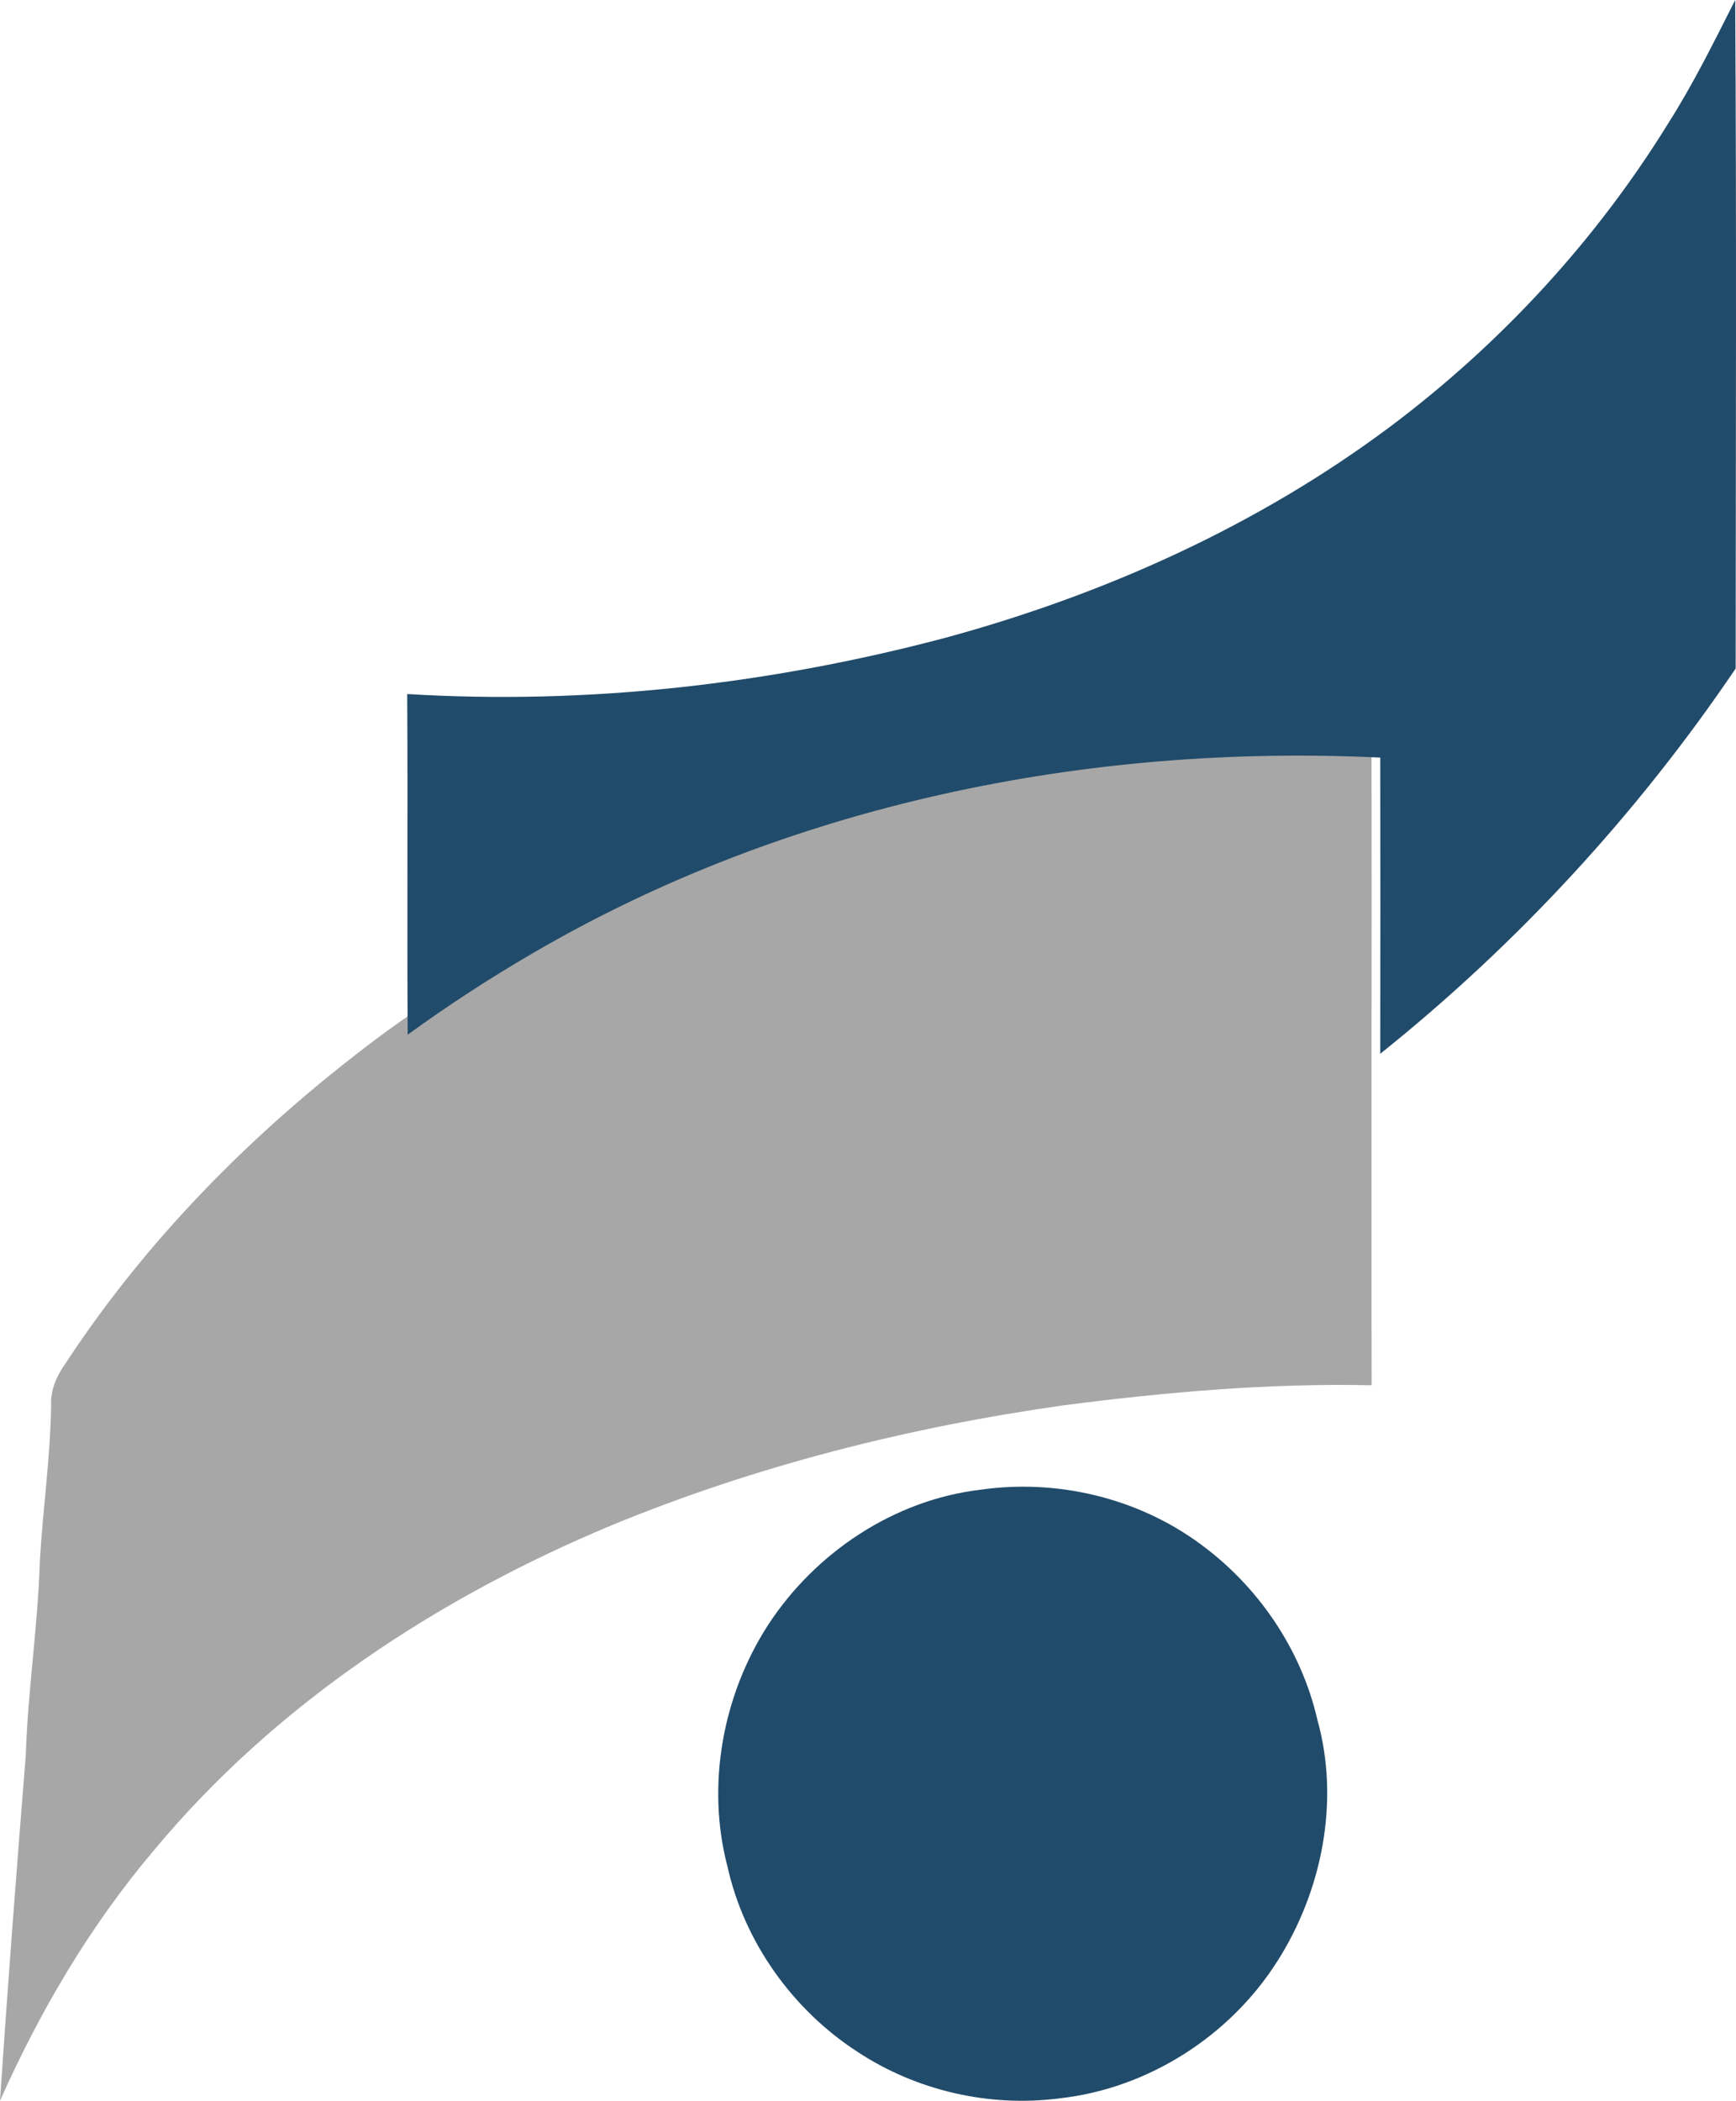 <?xml version="1.0" encoding="UTF-8"?>
<svg width="81px" height="98px" viewBox="0 0 81 98" version="1.1" xmlns="http://www.w3.org/2000/svg" xmlns:xlink="http://www.w3.org/1999/xlink">
    <title>Sarmayeh-logo</title>
    <g id="Page-1" stroke="none" stroke-width="1" fill="none" fill-rule="evenodd">
        <g id="Artboard" transform="translate(-802, -496)">
            <g id="Sarmayeh-logo" transform="translate(802, 496)">
                <path d="M24.002,44.249 C36.041,37.274 50.18,34.435 63.995,35.092 C64,39.712 64.003,44.332 63.995,48.952 C64,54.175 63.987,59.398 64,64.621 C59.202,64.517 54.397,64.941 49.643,65.554 C42.425,66.576 35.296,68.367 28.548,71.149 C20.418,74.539 12.806,79.526 7.147,86.358 C4.194,89.85 1.857,93.827 0,98 C0.36,92.634 0.768,87.273 1.201,81.915 C1.297,78.878 1.766,75.868 1.859,72.834 C1.997,70.403 2.35,67.988 2.386,65.554 C2.35,64.816 2.661,64.148 3.081,63.565 C7.059,57.508 12.285,52.337 18.105,48.06 C20.003,46.69 21.974,45.419 24.002,44.249" id="Fill-1" fill="#A7A7A7"></path>
                <path d="M77.835,5.759 C79.009,3.914 79.976,1.949 80.963,0 C81.027,10.396 80.989,20.791 80.984,31.187 C76.391,37.972 70.779,44.055 64.401,49.158 C64.409,44.552 64.406,39.947 64.401,35.341 C50.74,34.686 36.757,37.516 24.852,44.47 C22.847,45.636 20.898,46.903 19.021,48.269 C18.99,42.971 19.031,37.674 19,32.376 C27.409,32.89 35.888,31.923 44.031,29.774 C51.486,27.755 58.674,24.536 64.894,19.881 C70.018,16.033 74.454,11.235 77.835,5.759 M45.739,69.496 C49.306,68.982 53.055,69.864 55.979,72.007 C58.687,73.974 60.708,76.924 61.465,80.215 C62.529,84.017 61.688,88.216 59.59,91.505 C57.372,94.993 53.566,97.417 49.48,97.881 C46.198,98.319 42.771,97.541 39.999,95.709 C36.991,93.757 34.729,90.608 33.944,87.076 C32.944,83.276 33.721,79.08 35.837,75.804 C38.047,72.414 41.728,69.97 45.739,69.496" id="Fill-2" fill="#214B6A"></path>
            </g>
        </g>
    </g>
</svg>